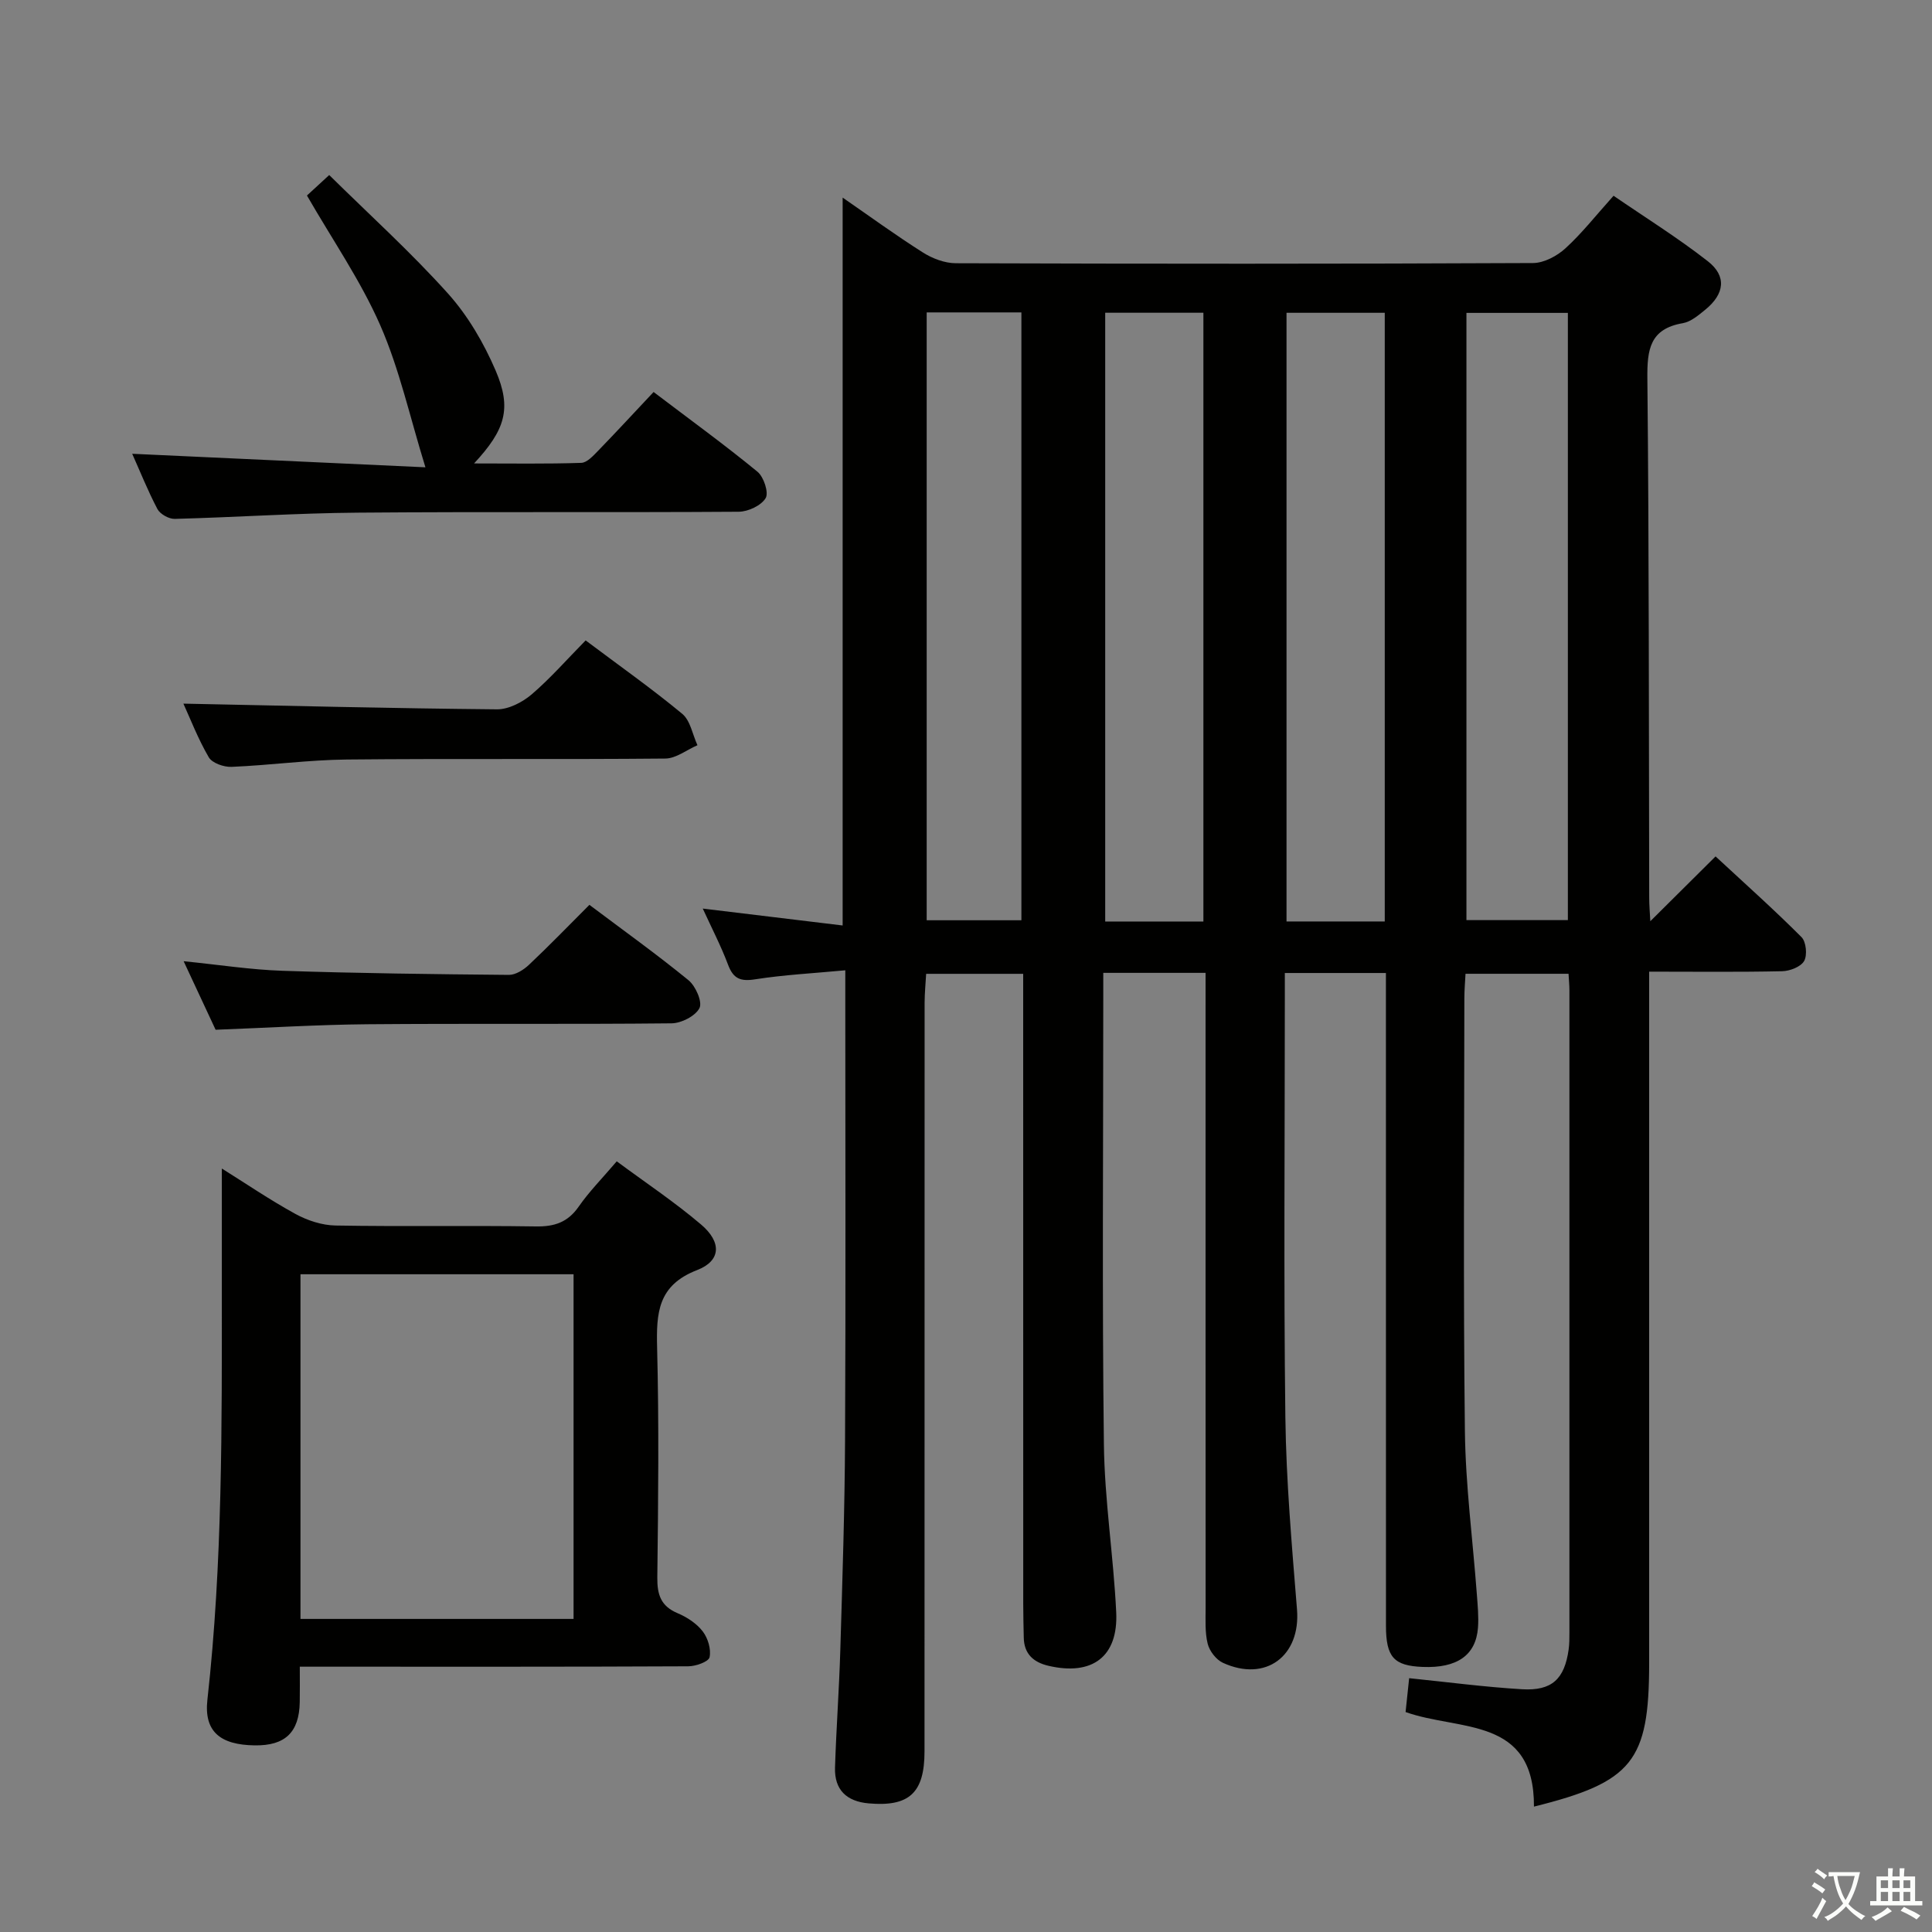 <svg enable-background="new 0 0 400 400" viewBox="0 0 400 400" xmlns="http://www.w3.org/2000/svg"><rect x="0" y="0" width="400" height="400" fill="#808080" stroke="none"/><path d="m377.9 391.2c-.2.3-.4.5-.6.8-.7-.6-1.4-1-2.2-1.5.2-.3.4-.5.5-.8.6.4 1.4.8 2.3 1.5zm-1.8 6.1c-.2-.2-.5-.4-.9-.6.4-.6.8-1.2 1.2-1.9s.7-1.3.9-1.9c.3.3.5.5.8.7-.7 1.3-1.4 2.6-2 3.7zm2.2-9c-.3.3-.5.5-.6.8-.6-.6-1.3-1.1-2-1.5.3-.3.5-.5.6-.7.6.5 1.3.9 2 1.4zm.3.2v-.9h2 4.5c-.3 1.3-.6 2.5-1 3.6s-.9 2.1-1.4 3c.4.5 1 1 1.6 1.4s1.2.8 1.9 1.1c-.3.2-.5.4-.8.8-.4-.3-1-.7-1.6-1.2s-1.2-1.1-1.6-1.6c-.5.6-1.1 1.1-1.7 1.6s-1.4.9-2.1 1.4c-.1-.3-.3-.5-.7-.8.6-.2 1.2-.5 1.9-1s1.4-1.1 2-1.8c-.5-.8-.9-1.6-1.2-2.5s-.6-2-.8-3.2c-.4.1-.7.1-1 .1zm2.5 2.7c.3 1 .7 1.7 1 2.2.3-.5.6-1.1 1-2s.6-1.9.9-3h-3.2-.4c.1.9.3 1.8.7 2.8z" fill="#fbfcfa"/><path d="m396.5 388.5v1.5 3.6h1.5v.9c-.4 0-1 0-1.7 0h-7.9c-.5 0-.9 0-1.2 0v-.9h1.3v-3.5c0-.7 0-1.2 0-1.6h2.4c0-.8 0-1.4 0-1.7h1c0 .3-.1.8-.1 1.7h1.5c0-.8 0-1.4 0-1.7h1c0 .3-.1.9-.1 1.7zm-8.2 9.2c-.2-.3-.5-.5-.8-.8.8-.3 1.4-.6 1.9-.9s1-.7 1.4-1.1c.3.3.6.5.9.8-1.6 1-2.8 1.6-3.4 2zm2.6-6.8v-1.6h-1.5v1.6zm0 2.7v-1.9h-1.5v1.9zm2.4-2.7v-1.6h-1.5v1.6zm0 2.7v-1.9h-1.5v1.9zm.2 2 .7-.8c.4.2.9.5 1.6.8s1.3.7 1.8 1c-.3.3-.5.5-.8.8-.4-.3-1.5-1-3.3-1.8zm2-4.7v-1.6h-1.4v1.6zm0 2.7v-1.9h-1.4v1.9z" fill="#fbfcfa"/><g fill="#010100"><path d="m317.59 374.04c.09-18.73-15.42-15.6-26.58-19.58.23-2.16.48-4.55.74-7.01 7.94.81 15.64 1.83 23.37 2.29 6.2.37 8.79-2.12 9.65-8.22.16-1.15.16-2.33.16-3.49.01-44.33.01-88.67 0-133 0-.99-.1-1.99-.18-3.42-6.93 0-13.82 0-21.33 0-.08 1.6-.24 3.35-.24 5.11-.02 29.83-.24 59.67.11 89.5.13 11.27 1.63 22.53 2.47 33.8.17 2.32.41 4.67.24 6.97-.43 5.73-4.35 8.42-11.47 8.13-5.95-.24-7.58-2.03-7.58-8.53-.01-43-.01-86-.01-129 0-1.95 0-3.9 0-6.14-7.12 0-13.7 0-20.93 0v5.44c0 28.83-.25 57.67.11 86.5.17 13.29 1.34 26.57 2.41 39.83.78 9.63-6.48 15.12-15.35 11.04-1.39-.64-2.76-2.42-3.14-3.93-.59-2.37-.43-4.96-.43-7.45-.02-41.67-.01-83.33-.01-125 0-2.11 0-4.22 0-6.46-7.34 0-13.93 0-21.18 0v5.61c0 30.67-.25 61.34.13 92 .14 11.59 1.99 23.16 2.55 34.76.44 9.23-4.97 13.22-14.05 11.09-3.1-.73-5.03-2.47-5.09-5.83-.05-2.33-.11-4.67-.11-7-.01-41.33-.01-82.67-.01-124 0-1.99 0-3.98 0-6.43-6.64 0-13.04 0-20.09 0-.1 1.84-.31 3.91-.32 5.99-.02 51.67-.01 103.33-.02 155 0 8.61-3.19 11.5-11.56 10.76-4.57-.4-7.11-2.8-6.97-7.41.26-8.15.86-16.28 1.1-24.43.43-14.47.91-28.95.98-43.42.15-30.33.05-60.67.05-91 0-1.79 0-3.59 0-6.22-6.59.62-12.69.93-18.68 1.87-3.06.48-4.52-.15-5.6-3.04-1.44-3.83-3.34-7.49-5.23-11.61 9.97 1.2 19.29 2.33 28.96 3.5 0-50.62 0-100.33 0-150.7 5.55 3.83 10.96 7.78 16.61 11.36 1.97 1.25 4.52 2.22 6.82 2.23 39.83.13 79.67.15 119.5-.04 2.27-.01 4.97-1.45 6.72-3.05 3.42-3.12 6.32-6.83 9.96-10.88 6.57 4.51 13.3 8.7 19.51 13.55 3.96 3.09 3.48 6.78-.52 10.04-1.4 1.14-2.98 2.5-4.65 2.79-6.82 1.17-7.4 5.44-7.34 11.42.36 35.83.29 71.66.38 107.49 0 1.6.14 3.2.23 4.91 4.89-4.86 9.45-9.38 13.51-13.42 6.33 5.87 12.23 11.13 17.8 16.72.96.97 1.22 3.72.54 4.93-.68 1.2-2.94 2.08-4.53 2.12-8.96.2-17.92.09-27.56.09v6.83 136.5c-.03 20.13-3.43 24.47-23.85 29.54zm-13.98-309.26v125.72h21c0-42.15 0-83.86 0-125.72-7.23 0-14.13 0-21 0zm-54.46 126.01c0-42.29 0-84.14 0-126.04-7.02 0-13.6 0-20.33 0v126.04zm37.55-.01c0-42.19 0-83.93 0-126.02-6.86 0-13.59 0-20.34 0v126.02zm-94.84-126.1v125.85h19.61c0-42.14 0-83.86 0-125.85-6.62 0-12.89 0-19.61 0z"/><path d="m62.07 345.07c0 3.01.03 5.17-.01 7.33-.11 6.26-3.02 9.05-9.32 8.96-7.14-.09-10.54-2.86-9.8-9.44 3.16-28.36 2.99-56.82 2.99-85.27 0-8.1 0-16.2 0-24.72 4.88 3.05 9.91 6.48 15.23 9.4 2.48 1.36 5.5 2.35 8.3 2.4 13.83.24 27.66-.02 41.49.19 3.84.06 6.6-.85 8.86-4.1 2.17-3.12 4.88-5.86 7.88-9.38 5.92 4.39 11.98 8.42 17.48 13.1 4.26 3.63 4.14 7.49-.85 9.42-8.17 3.16-8.45 8.91-8.27 16.12.4 15.82.23 31.66.04 47.49-.04 3.59.72 5.96 4.21 7.43 1.94.82 3.93 2.12 5.19 3.76 1.08 1.4 1.77 3.71 1.42 5.35-.2.93-2.86 1.88-4.42 1.88-24.83.12-49.66.08-74.49.08-1.79 0-3.58 0-5.93 0zm.14-9.89h56.54c0-24.02 0-47.62 0-71.36-18.97 0-37.68 0-56.54 0z"/><path d="m27.37 93.95c20.2.93 40.23 1.85 60.71 2.8-3.24-10.48-5.38-20.34-9.35-29.4-4.03-9.2-9.85-17.62-15.18-26.87.91-.83 2.32-2.14 4.61-4.24 8.29 8.18 16.88 15.95 24.58 24.52 4.13 4.6 7.43 10.26 9.88 15.97 3.38 7.87 1.99 12.26-4.47 19.22 7.83 0 15.02.12 22.2-.12 1.2-.04 2.49-1.49 3.5-2.52 3.81-3.93 7.52-7.95 11.47-12.15 7.63 5.79 14.74 10.95 21.51 16.51 1.3 1.07 2.37 4.33 1.69 5.46-.92 1.54-3.63 2.81-5.58 2.82-26.3.18-52.61-.03-78.91.19-12.62.1-25.24.96-37.86 1.29-1.21.03-3.02-.99-3.58-2.04-2-3.81-3.6-7.82-5.22-11.44z"/><path d="m122.03 187.34c7.09 5.33 13.98 10.26 20.52 15.61 1.48 1.21 2.91 4.49 2.27 5.76-.84 1.65-3.75 3.14-5.79 3.16-20.98.22-41.96.01-62.95.19-10.28.09-20.56.73-31.44 1.14-1.93-4.14-4.15-8.9-6.62-14.19 7.31.73 13.86 1.76 20.44 1.98 15.63.52 31.26.71 46.9.85 1.4.01 3.07-1.06 4.17-2.1 4.12-3.88 8.05-7.95 12.5-12.4z"/><path d="m121.25 132.59c7.07 5.31 13.74 10.01 20 15.2 1.69 1.4 2.13 4.29 3.15 6.5-2.22.96-4.43 2.74-6.65 2.76-21.98.21-43.97-.02-65.95.2-7.95.08-15.89 1.19-23.85 1.52-1.6.07-4.03-.78-4.73-1.99-2.24-3.84-3.85-8.05-5.25-11.1 21.51.44 43.21.98 64.92 1.18 2.41.02 5.26-1.46 7.18-3.09 3.89-3.33 7.3-7.24 11.18-11.18z"/></g></svg>